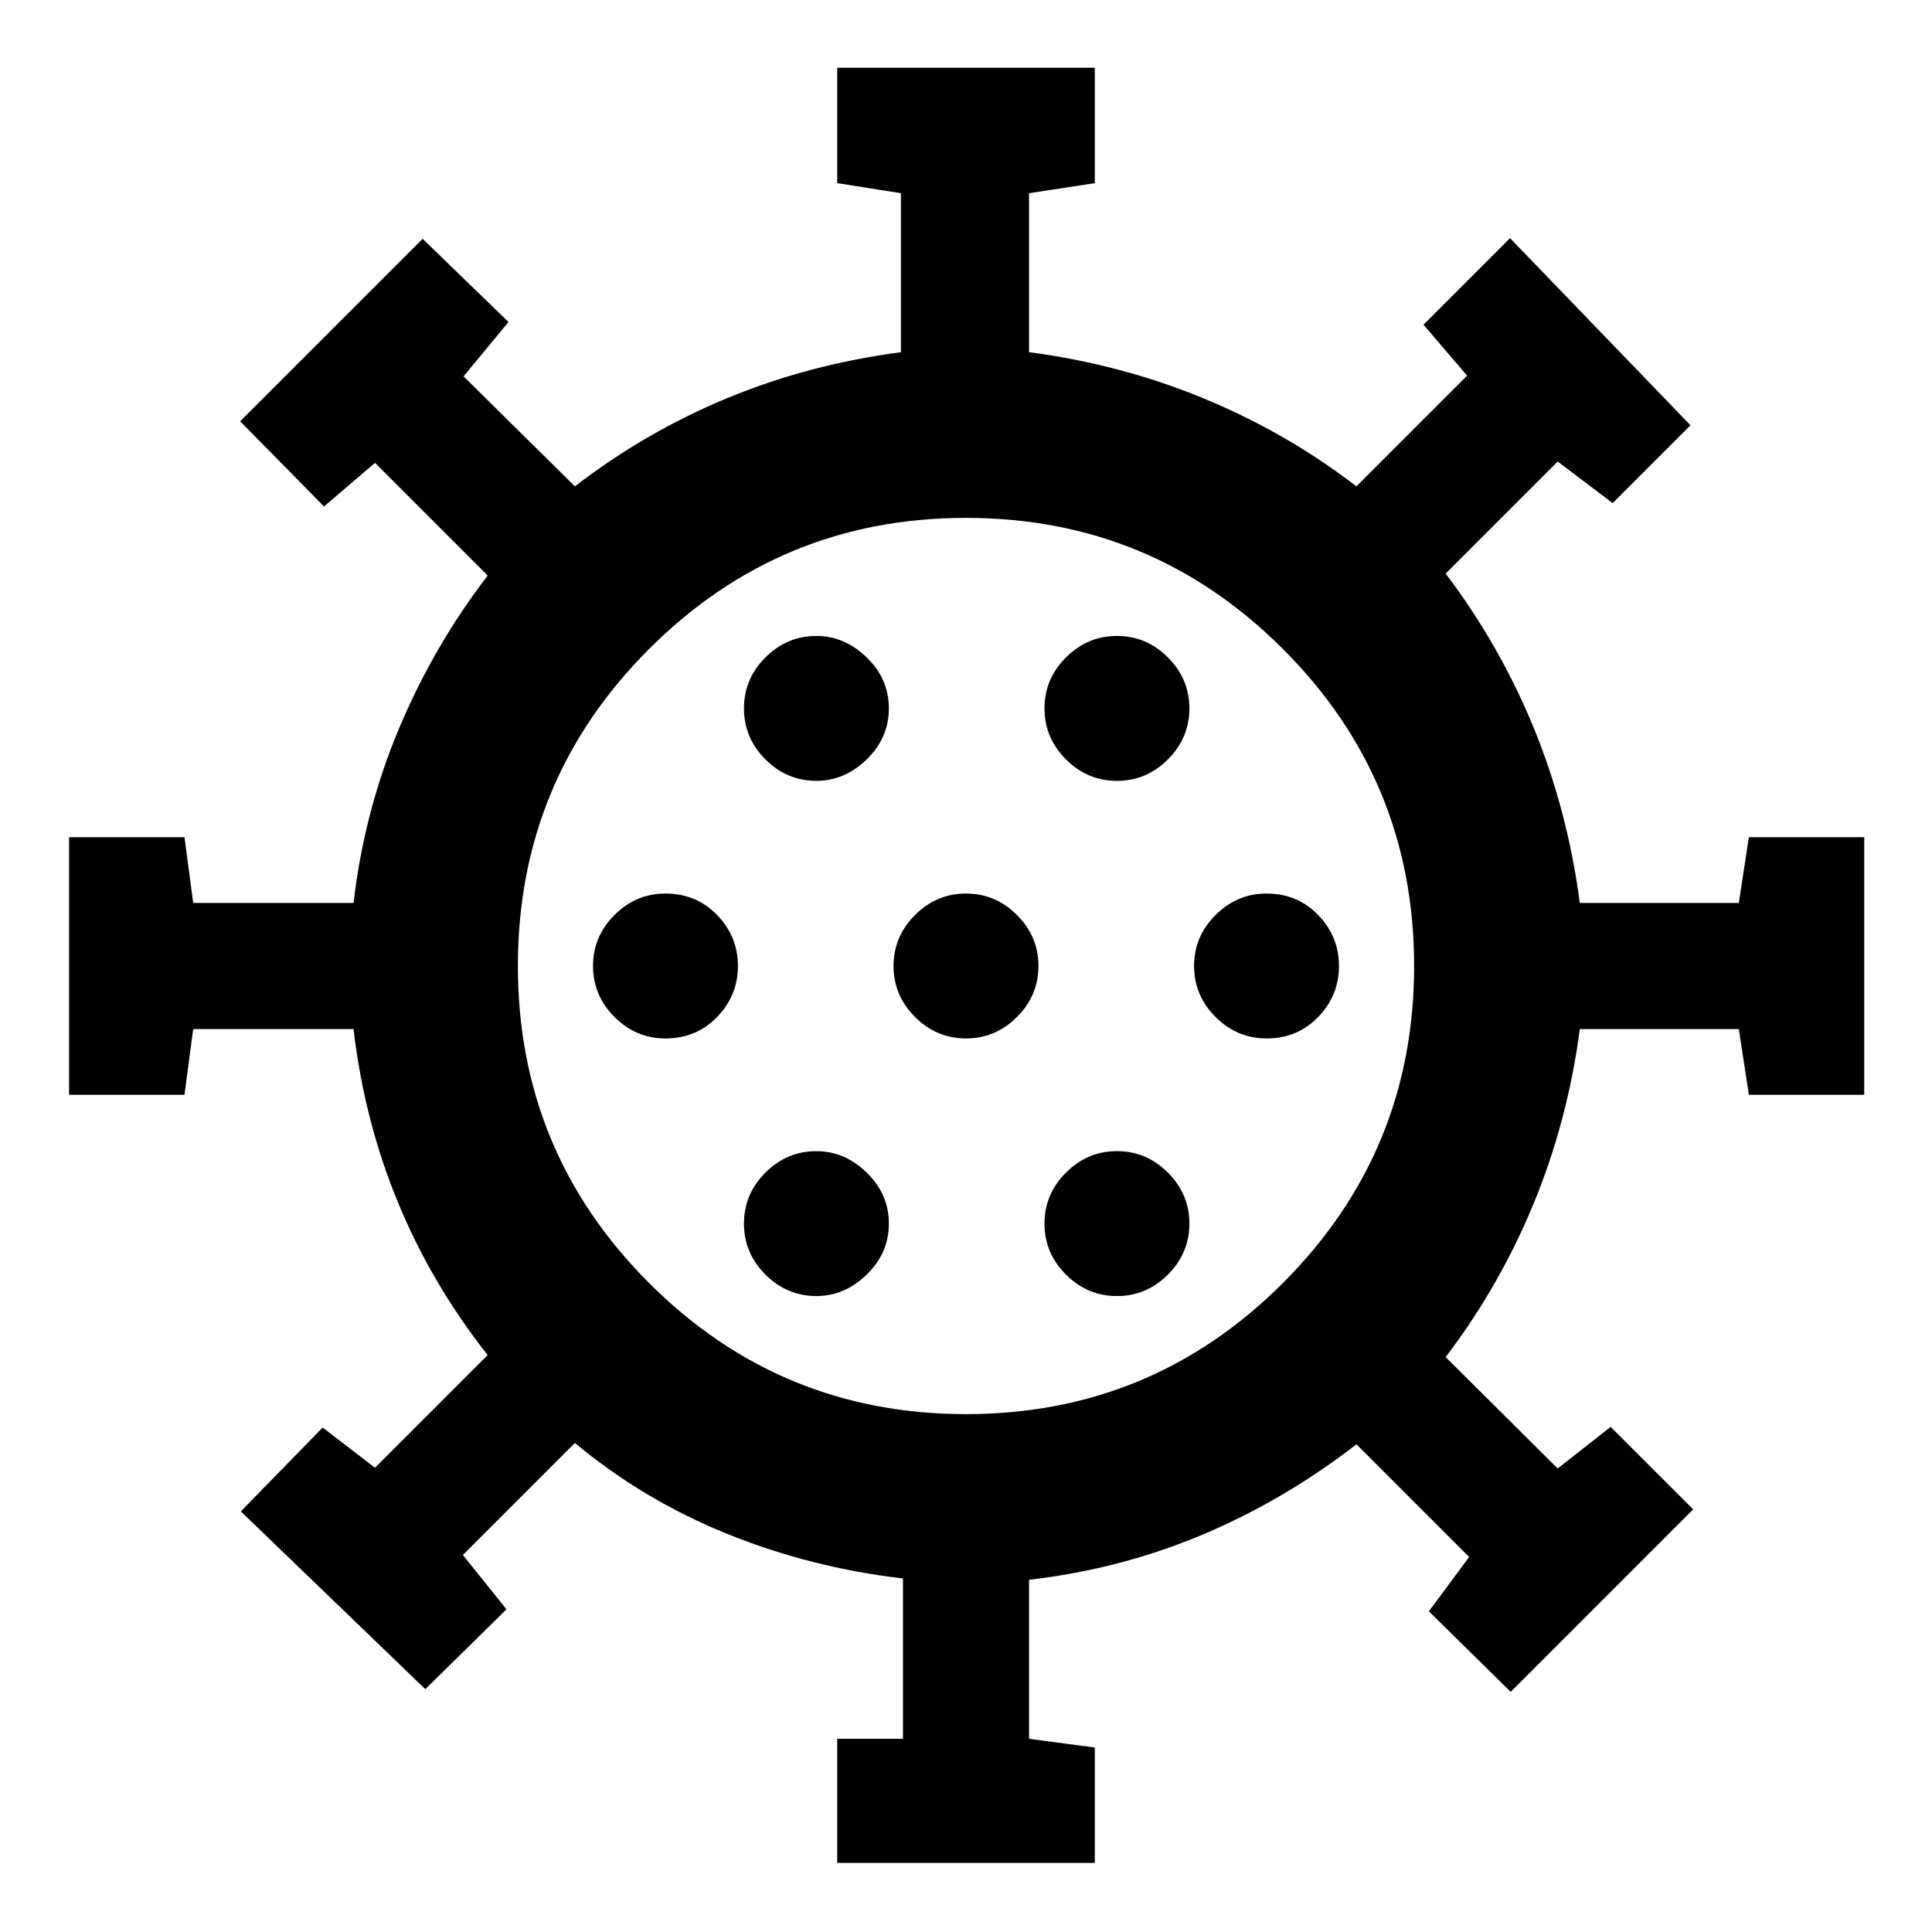 <svg xmlns="http://www.w3.org/2000/svg" height="40" viewBox="0 -960 960 960" width="40"><path d="M416-34.33V-96h32.67v-79.67Q403-181 361.33-197.83q-41.66-16.84-75.66-45.17L230-187.33l21.67 27-40.34 39.66L119.67-209l40.66-41.67 26 20 56-56q-27.66-35-44.5-75.66Q181-403 175.67-448.67H96L91.67-416H34.33v-128h57.34L96-511.33h79.67Q181-557 198.33-598.17q17.34-41.16 44-75.83l-56-56L161-708.33l-41.67-42.34L210-841.33 252.67-800l-22.34 27 55.34 54.67q35-27 75.66-43.84Q402-779 447.67-785v-79L416-869v-57.33h128V-869l-32.67 5v79q45.67 6 86.84 23 41.16 17 75.83 43.67l55-55-21.67-25.34 43-43 89.67 93L801.33-710 774-730.67 718.33-675q27 35.67 43.84 76.83Q779-557 785-511.33h79l5-32.67h57.33v128H869l-5-32.67h-79q-6 45.67-23 86.84-17 41.16-43.67 76.16L774-230.33 800.33-251l41 41-90.66 90.67-40.67-40 20-27-56-56q-35.67 27.66-76.33 44.83Q557-180.33 511.33-175v79L544-91.67v57.34H416ZM405.67-316q14 0 25-10.67 11-10.66 11-25.33 0-14.67-11-25.33-11-10.67-25-10.67-14.67 0-25.34 10.67-10.66 10.66-10.66 25.33 0 14.67 10.66 25.33Q391-316 405.67-316ZM555-316q14.67 0 25.33-10.67Q591-337.33 591-352q0-14.67-10.67-25.33Q569.67-388 555-388q-14.67 0-25.33 10.67Q519-366.67 519-352q0 14.67 10.67 25.33Q540.33-316 555-316ZM330.67-444q15.33 0 25.66-10.67 10.34-10.66 10.34-25.33 0-14.67-10.34-25.33Q346-516 330.67-516q-14.67 0-25.34 10.67-10.66 10.66-10.66 25.33 0 14.67 10.66 25.33Q316-444 330.67-444ZM480-444q14.67 0 25.33-10.67Q516-465.33 516-480q0-14.67-10.67-25.33Q494.67-516 480-516q-14.67 0-25.33 10.67Q444-494.67 444-480q0 14.67 10.67 25.33Q465.33-444 480-444Zm149.33 0q15.34 0 25.67-10.67 10.33-10.66 10.33-25.33 0-14.67-10.33-25.33Q644.67-516 629.33-516q-14.66 0-25.33 10.67-10.67 10.66-10.67 25.33 0 14.67 10.67 25.33Q614.67-444 629.33-444ZM405.67-572q14 0 25-10.67 11-10.66 11-25.33 0-14.67-11-25.33-11-10.67-25-10.67-14.67 0-25.34 10.67-10.66 10.66-10.66 25.33 0 14.67 10.66 25.33Q391-572 405.67-572ZM555-572q14.67 0 25.33-10.67Q591-593.33 591-608q0-14.67-10.67-25.33Q569.67-644 555-644q-14.67 0-25.33 10.67Q519-622.67 519-608q0 14.67 10.67 25.33Q540.33-572 555-572Zm-75 92Zm0 222.67q92.33 0 157.5-65.17T702.67-480q0-92.33-65.17-157.5T480-702.67q-92.33 0-157.5 65.17T257.33-480q0 92.33 65.17 157.5T480-257.33Z"/></svg>